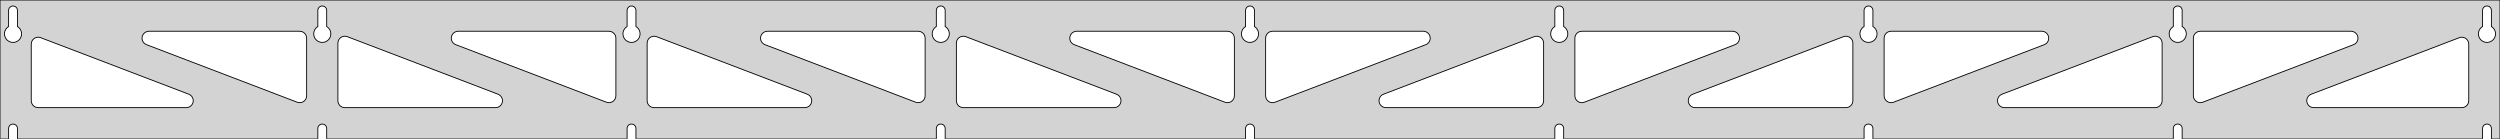 <?xml version="1.0" standalone="no"?>
<!DOCTYPE svg PUBLIC "-//W3C//DTD SVG 1.1//EN" "http://www.w3.org/Graphics/SVG/1.1/DTD/svg11.dtd">
<svg width="1440mm" height="80mm" viewBox="0 -80 1440 80" xmlns="http://www.w3.org/2000/svg" version="1.1">
<title>OpenSCAD Model</title>
<path d="
M 1440,-80 L 0,-80 L 0,-0 L 4.95,-0 L 4.95,-6 L 5.006,-6.53
 L 5.17,-7.037 L 5.437,-7.499 L 5.794,-7.895 L 6.225,-8.208 L 6.712,-8.425 L 7.233,-8.536
 L 7.767,-8.536 L 8.288,-8.425 L 8.775,-8.208 L 9.206,-7.895 L 9.563,-7.499 L 9.83,-7.037
 L 9.994,-6.53 L 10.05,-6 L 10.05,-0 L 183.075,-0 L 183.075,-6 L 183.131,-6.53
 L 183.295,-7.037 L 183.562,-7.499 L 183.919,-7.895 L 184.35,-8.208 L 184.837,-8.425 L 185.358,-8.536
 L 185.892,-8.536 L 186.413,-8.425 L 186.9,-8.208 L 187.331,-7.895 L 187.688,-7.499 L 187.955,-7.037
 L 188.119,-6.53 L 188.175,-6 L 188.175,-0 L 361.2,-0 L 361.2,-6 L 361.256,-6.53
 L 361.42,-7.037 L 361.687,-7.499 L 362.044,-7.895 L 362.475,-8.208 L 362.962,-8.425 L 363.483,-8.536
 L 364.017,-8.536 L 364.538,-8.425 L 365.025,-8.208 L 365.456,-7.895 L 365.813,-7.499 L 366.08,-7.037
 L 366.244,-6.53 L 366.3,-6 L 366.3,-0 L 539.325,-0 L 539.325,-6 L 539.381,-6.53
 L 539.545,-7.037 L 539.812,-7.499 L 540.169,-7.895 L 540.6,-8.208 L 541.087,-8.425 L 541.608,-8.536
 L 542.142,-8.536 L 542.663,-8.425 L 543.15,-8.208 L 543.581,-7.895 L 543.938,-7.499 L 544.205,-7.037
 L 544.369,-6.53 L 544.425,-6 L 544.425,-0 L 717.45,-0 L 717.45,-6 L 717.506,-6.53
 L 717.67,-7.037 L 717.937,-7.499 L 718.294,-7.895 L 718.725,-8.208 L 719.212,-8.425 L 719.733,-8.536
 L 720.267,-8.536 L 720.788,-8.425 L 721.275,-8.208 L 721.706,-7.895 L 722.063,-7.499 L 722.33,-7.037
 L 722.494,-6.53 L 722.55,-6 L 722.55,-0 L 895.575,-0 L 895.575,-6 L 895.631,-6.53
 L 895.795,-7.037 L 896.062,-7.499 L 896.419,-7.895 L 896.85,-8.208 L 897.337,-8.425 L 897.858,-8.536
 L 898.392,-8.536 L 898.913,-8.425 L 899.4,-8.208 L 899.831,-7.895 L 900.188,-7.499 L 900.455,-7.037
 L 900.619,-6.53 L 900.675,-6 L 900.675,-0 L 1073.7,-0 L 1073.7,-6 L 1073.76,-6.53
 L 1073.92,-7.037 L 1074.19,-7.499 L 1074.54,-7.895 L 1074.97,-8.208 L 1075.46,-8.425 L 1075.98,-8.536
 L 1076.52,-8.536 L 1077.04,-8.425 L 1077.52,-8.208 L 1077.96,-7.895 L 1078.31,-7.499 L 1078.58,-7.037
 L 1078.74,-6.53 L 1078.8,-6 L 1078.8,-0 L 1251.82,-0 L 1251.82,-6 L 1251.88,-6.53
 L 1252.05,-7.037 L 1252.31,-7.499 L 1252.67,-7.895 L 1253.1,-8.208 L 1253.59,-8.425 L 1254.11,-8.536
 L 1254.64,-8.536 L 1255.16,-8.425 L 1255.65,-8.208 L 1256.08,-7.895 L 1256.44,-7.499 L 1256.7,-7.037
 L 1256.87,-6.53 L 1256.92,-6 L 1256.92,-0 L 1429.95,-0 L 1429.95,-6 L 1430.01,-6.53
 L 1430.17,-7.037 L 1430.44,-7.499 L 1430.79,-7.895 L 1431.22,-8.208 L 1431.71,-8.425 L 1432.23,-8.536
 L 1432.77,-8.536 L 1433.29,-8.425 L 1433.77,-8.208 L 1434.21,-7.895 L 1434.56,-7.499 L 1434.83,-7.037
 L 1434.99,-6.53 L 1435.05,-6 L 1435.05,-0 L 1440,-0 z
M 185.111,-55.607 L 184.602,-55.688 L 184.105,-55.821 L 183.624,-56.005 L 183.165,-56.239 L 182.733,-56.52
 L 182.333,-56.844 L 181.969,-57.208 L 181.645,-57.608 L 181.364,-58.04 L 181.13,-58.499 L 180.946,-58.98
 L 180.813,-59.477 L 180.732,-59.986 L 180.705,-60.5 L 180.732,-61.014 L 180.813,-61.523 L 180.946,-62.02
 L 181.13,-62.501 L 181.364,-62.96 L 181.645,-63.392 L 181.969,-63.792 L 182.333,-64.156 L 182.733,-64.48
 L 183.075,-64.702 L 183.075,-74 L 183.131,-74.53 L 183.295,-75.037 L 183.562,-75.499 L 183.919,-75.895
 L 184.35,-76.208 L 184.837,-76.425 L 185.358,-76.536 L 185.892,-76.536 L 186.413,-76.425 L 186.9,-76.208
 L 187.331,-75.895 L 187.688,-75.499 L 187.955,-75.037 L 188.119,-74.53 L 188.175,-74 L 188.175,-64.702
 L 188.517,-64.48 L 188.917,-64.156 L 189.281,-63.792 L 189.605,-63.392 L 189.886,-62.96 L 190.12,-62.501
 L 190.304,-62.02 L 190.437,-61.523 L 190.518,-61.014 L 190.545,-60.5 L 190.518,-59.986 L 190.437,-59.477
 L 190.304,-58.98 L 190.12,-58.499 L 189.886,-58.04 L 189.605,-57.608 L 189.281,-57.208 L 188.917,-56.844
 L 188.517,-56.52 L 188.085,-56.239 L 187.626,-56.005 L 187.145,-55.821 L 186.648,-55.688 L 186.139,-55.607
 L 185.625,-55.58 z
M 1075.74,-55.607 L 1075.23,-55.688 L 1074.73,-55.821 L 1074.25,-56.005 L 1073.79,-56.239 L 1073.36,-56.52
 L 1072.96,-56.844 L 1072.59,-57.208 L 1072.27,-57.608 L 1071.99,-58.04 L 1071.76,-58.499 L 1071.57,-58.98
 L 1071.44,-59.477 L 1071.36,-59.986 L 1071.33,-60.5 L 1071.36,-61.014 L 1071.44,-61.523 L 1071.57,-62.02
 L 1071.76,-62.501 L 1071.99,-62.96 L 1072.27,-63.392 L 1072.59,-63.792 L 1072.96,-64.156 L 1073.36,-64.48
 L 1073.7,-64.702 L 1073.7,-74 L 1073.76,-74.53 L 1073.92,-75.037 L 1074.19,-75.499 L 1074.54,-75.895
 L 1074.98,-76.208 L 1075.46,-76.425 L 1075.98,-76.536 L 1076.52,-76.536 L 1077.04,-76.425 L 1077.52,-76.208
 L 1077.96,-75.895 L 1078.31,-75.499 L 1078.58,-75.037 L 1078.74,-74.53 L 1078.8,-74 L 1078.8,-64.702
 L 1079.14,-64.48 L 1079.54,-64.156 L 1079.91,-63.792 L 1080.23,-63.392 L 1080.51,-62.96 L 1080.74,-62.501
 L 1080.93,-62.02 L 1081.06,-61.523 L 1081.14,-61.014 L 1081.17,-60.5 L 1081.14,-59.986 L 1081.06,-59.477
 L 1080.93,-58.98 L 1080.74,-58.499 L 1080.51,-58.04 L 1080.23,-57.608 L 1079.91,-57.208 L 1079.54,-56.844
 L 1079.14,-56.52 L 1078.71,-56.239 L 1078.25,-56.005 L 1077.77,-55.821 L 1077.27,-55.688 L 1076.76,-55.607
 L 1076.25,-55.58 z
M 897.611,-55.607 L 897.102,-55.688 L 896.605,-55.821 L 896.124,-56.005 L 895.665,-56.239 L 895.233,-56.52
 L 894.833,-56.844 L 894.469,-57.208 L 894.145,-57.608 L 893.864,-58.04 L 893.63,-58.499 L 893.446,-58.98
 L 893.313,-59.477 L 893.232,-59.986 L 893.205,-60.5 L 893.232,-61.014 L 893.313,-61.523 L 893.446,-62.02
 L 893.63,-62.501 L 893.864,-62.96 L 894.145,-63.392 L 894.469,-63.792 L 894.833,-64.156 L 895.233,-64.48
 L 895.575,-64.702 L 895.575,-74 L 895.631,-74.53 L 895.795,-75.037 L 896.062,-75.499 L 896.419,-75.895
 L 896.85,-76.208 L 897.337,-76.425 L 897.858,-76.536 L 898.392,-76.536 L 898.913,-76.425 L 899.4,-76.208
 L 899.831,-75.895 L 900.188,-75.499 L 900.455,-75.037 L 900.619,-74.53 L 900.675,-74 L 900.675,-64.702
 L 901.017,-64.48 L 901.417,-64.156 L 901.781,-63.792 L 902.105,-63.392 L 902.386,-62.96 L 902.62,-62.501
 L 902.804,-62.02 L 902.937,-61.523 L 903.018,-61.014 L 903.045,-60.5 L 903.018,-59.986 L 902.937,-59.477
 L 902.804,-58.98 L 902.62,-58.499 L 902.386,-58.04 L 902.105,-57.608 L 901.781,-57.208 L 901.417,-56.844
 L 901.017,-56.52 L 900.585,-56.239 L 900.126,-56.005 L 899.645,-55.821 L 899.148,-55.688 L 898.639,-55.607
 L 898.125,-55.58 z
M 6.986,-55.607 L 6.477,-55.688 L 5.98,-55.821 L 5.499,-56.005 L 5.04,-56.239 L 4.608,-56.52
 L 4.208,-56.844 L 3.844,-57.208 L 3.52,-57.608 L 3.239,-58.04 L 3.005,-58.499 L 2.821,-58.98
 L 2.688,-59.477 L 2.607,-59.986 L 2.58,-60.5 L 2.607,-61.014 L 2.688,-61.523 L 2.821,-62.02
 L 3.005,-62.501 L 3.239,-62.96 L 3.52,-63.392 L 3.844,-63.792 L 4.208,-64.156 L 4.608,-64.48
 L 4.95,-64.702 L 4.95,-74 L 5.006,-74.53 L 5.17,-75.037 L 5.437,-75.499 L 5.794,-75.895
 L 6.225,-76.208 L 6.712,-76.425 L 7.233,-76.536 L 7.767,-76.536 L 8.288,-76.425 L 8.775,-76.208
 L 9.206,-75.895 L 9.563,-75.499 L 9.83,-75.037 L 9.994,-74.53 L 10.05,-74 L 10.05,-64.702
 L 10.392,-64.48 L 10.792,-64.156 L 11.156,-63.792 L 11.48,-63.392 L 11.761,-62.96 L 11.995,-62.501
 L 12.179,-62.02 L 12.312,-61.523 L 12.393,-61.014 L 12.42,-60.5 L 12.393,-59.986 L 12.312,-59.477
 L 12.179,-58.98 L 11.995,-58.499 L 11.761,-58.04 L 11.48,-57.608 L 11.156,-57.208 L 10.792,-56.844
 L 10.392,-56.52 L 9.96,-56.239 L 9.501,-56.005 L 9.02,-55.821 L 8.523,-55.688 L 8.014,-55.607
 L 7.5,-55.58 z
M 719.486,-55.607 L 718.977,-55.688 L 718.48,-55.821 L 717.999,-56.005 L 717.54,-56.239 L 717.108,-56.52
 L 716.708,-56.844 L 716.344,-57.208 L 716.02,-57.608 L 715.739,-58.04 L 715.505,-58.499 L 715.321,-58.98
 L 715.188,-59.477 L 715.107,-59.986 L 715.08,-60.5 L 715.107,-61.014 L 715.188,-61.523 L 715.321,-62.02
 L 715.505,-62.501 L 715.739,-62.96 L 716.02,-63.392 L 716.344,-63.792 L 716.708,-64.156 L 717.108,-64.48
 L 717.45,-64.702 L 717.45,-74 L 717.506,-74.53 L 717.67,-75.037 L 717.937,-75.499 L 718.294,-75.895
 L 718.725,-76.208 L 719.212,-76.425 L 719.733,-76.536 L 720.267,-76.536 L 720.788,-76.425 L 721.275,-76.208
 L 721.706,-75.895 L 722.063,-75.499 L 722.33,-75.037 L 722.494,-74.53 L 722.55,-74 L 722.55,-64.702
 L 722.892,-64.48 L 723.292,-64.156 L 723.656,-63.792 L 723.98,-63.392 L 724.261,-62.96 L 724.495,-62.501
 L 724.679,-62.02 L 724.812,-61.523 L 724.893,-61.014 L 724.92,-60.5 L 724.893,-59.986 L 724.812,-59.477
 L 724.679,-58.98 L 724.495,-58.499 L 724.261,-58.04 L 723.98,-57.608 L 723.656,-57.208 L 723.292,-56.844
 L 722.892,-56.52 L 722.46,-56.239 L 722.001,-56.005 L 721.52,-55.821 L 721.023,-55.688 L 720.514,-55.607
 L 720,-55.58 z
M 1253.86,-55.607 L 1253.35,-55.688 L 1252.85,-55.821 L 1252.37,-56.005 L 1251.92,-56.239 L 1251.48,-56.52
 L 1251.08,-56.844 L 1250.72,-57.208 L 1250.39,-57.608 L 1250.11,-58.04 L 1249.88,-58.499 L 1249.7,-58.98
 L 1249.56,-59.477 L 1249.48,-59.986 L 1249.46,-60.5 L 1249.48,-61.014 L 1249.56,-61.523 L 1249.7,-62.02
 L 1249.88,-62.501 L 1250.11,-62.96 L 1250.39,-63.392 L 1250.72,-63.792 L 1251.08,-64.156 L 1251.48,-64.48
 L 1251.83,-64.702 L 1251.83,-74 L 1251.88,-74.53 L 1252.05,-75.037 L 1252.31,-75.499 L 1252.67,-75.895
 L 1253.1,-76.208 L 1253.59,-76.425 L 1254.11,-76.536 L 1254.64,-76.536 L 1255.16,-76.425 L 1255.65,-76.208
 L 1256.08,-75.895 L 1256.44,-75.499 L 1256.7,-75.037 L 1256.87,-74.53 L 1256.92,-74 L 1256.92,-64.702
 L 1257.27,-64.48 L 1257.67,-64.156 L 1258.03,-63.792 L 1258.36,-63.392 L 1258.64,-62.96 L 1258.87,-62.501
 L 1259.05,-62.02 L 1259.19,-61.523 L 1259.27,-61.014 L 1259.29,-60.5 L 1259.27,-59.986 L 1259.19,-59.477
 L 1259.05,-58.98 L 1258.87,-58.499 L 1258.64,-58.04 L 1258.36,-57.608 L 1258.03,-57.208 L 1257.67,-56.844
 L 1257.27,-56.52 L 1256.83,-56.239 L 1256.38,-56.005 L 1255.9,-55.821 L 1255.4,-55.688 L 1254.89,-55.607
 L 1254.38,-55.58 z
M 541.361,-55.607 L 540.852,-55.688 L 540.355,-55.821 L 539.874,-56.005 L 539.415,-56.239 L 538.983,-56.52
 L 538.583,-56.844 L 538.219,-57.208 L 537.895,-57.608 L 537.614,-58.04 L 537.38,-58.499 L 537.196,-58.98
 L 537.063,-59.477 L 536.982,-59.986 L 536.955,-60.5 L 536.982,-61.014 L 537.063,-61.523 L 537.196,-62.02
 L 537.38,-62.501 L 537.614,-62.96 L 537.895,-63.392 L 538.219,-63.792 L 538.583,-64.156 L 538.983,-64.48
 L 539.325,-64.702 L 539.325,-74 L 539.381,-74.53 L 539.545,-75.037 L 539.812,-75.499 L 540.169,-75.895
 L 540.6,-76.208 L 541.087,-76.425 L 541.608,-76.536 L 542.142,-76.536 L 542.663,-76.425 L 543.15,-76.208
 L 543.581,-75.895 L 543.938,-75.499 L 544.205,-75.037 L 544.369,-74.53 L 544.425,-74 L 544.425,-64.702
 L 544.767,-64.48 L 545.167,-64.156 L 545.531,-63.792 L 545.855,-63.392 L 546.136,-62.96 L 546.37,-62.501
 L 546.554,-62.02 L 546.687,-61.523 L 546.768,-61.014 L 546.795,-60.5 L 546.768,-59.986 L 546.687,-59.477
 L 546.554,-58.98 L 546.37,-58.499 L 546.136,-58.04 L 545.855,-57.608 L 545.531,-57.208 L 545.167,-56.844
 L 544.767,-56.52 L 544.335,-56.239 L 543.876,-56.005 L 543.395,-55.821 L 542.898,-55.688 L 542.389,-55.607
 L 541.875,-55.58 z
M 363.236,-55.607 L 362.727,-55.688 L 362.23,-55.821 L 361.749,-56.005 L 361.29,-56.239 L 360.858,-56.52
 L 360.458,-56.844 L 360.094,-57.208 L 359.77,-57.608 L 359.489,-58.04 L 359.255,-58.499 L 359.071,-58.98
 L 358.938,-59.477 L 358.857,-59.986 L 358.83,-60.5 L 358.857,-61.014 L 358.938,-61.523 L 359.071,-62.02
 L 359.255,-62.501 L 359.489,-62.96 L 359.77,-63.392 L 360.094,-63.792 L 360.458,-64.156 L 360.858,-64.48
 L 361.2,-64.702 L 361.2,-74 L 361.256,-74.53 L 361.42,-75.037 L 361.687,-75.499 L 362.044,-75.895
 L 362.475,-76.208 L 362.962,-76.425 L 363.483,-76.536 L 364.017,-76.536 L 364.538,-76.425 L 365.025,-76.208
 L 365.456,-75.895 L 365.813,-75.499 L 366.08,-75.037 L 366.244,-74.53 L 366.3,-74 L 366.3,-64.702
 L 366.642,-64.48 L 367.042,-64.156 L 367.406,-63.792 L 367.73,-63.392 L 368.011,-62.96 L 368.245,-62.501
 L 368.429,-62.02 L 368.562,-61.523 L 368.643,-61.014 L 368.67,-60.5 L 368.643,-59.986 L 368.562,-59.477
 L 368.429,-58.98 L 368.245,-58.499 L 368.011,-58.04 L 367.73,-57.608 L 367.406,-57.208 L 367.042,-56.844
 L 366.642,-56.52 L 366.21,-56.239 L 365.751,-56.005 L 365.27,-55.821 L 364.773,-55.688 L 364.264,-55.607
 L 363.75,-55.58 z
M 1431.99,-55.607 L 1431.48,-55.688 L 1430.98,-55.821 L 1430.5,-56.005 L 1430.04,-56.239 L 1429.61,-56.52
 L 1429.21,-56.844 L 1428.84,-57.208 L 1428.52,-57.608 L 1428.24,-58.04 L 1428.01,-58.499 L 1427.82,-58.98
 L 1427.69,-59.477 L 1427.61,-59.986 L 1427.58,-60.5 L 1427.61,-61.014 L 1427.69,-61.523 L 1427.82,-62.02
 L 1428.01,-62.501 L 1428.24,-62.96 L 1428.52,-63.392 L 1428.84,-63.792 L 1429.21,-64.156 L 1429.61,-64.48
 L 1429.95,-64.702 L 1429.95,-74 L 1430.01,-74.53 L 1430.17,-75.037 L 1430.44,-75.499 L 1430.79,-75.895
 L 1431.23,-76.208 L 1431.71,-76.425 L 1432.23,-76.536 L 1432.77,-76.536 L 1433.29,-76.425 L 1433.77,-76.208
 L 1434.21,-75.895 L 1434.56,-75.499 L 1434.83,-75.037 L 1434.99,-74.53 L 1435.05,-74 L 1435.05,-64.702
 L 1435.39,-64.48 L 1435.79,-64.156 L 1436.16,-63.792 L 1436.48,-63.392 L 1436.76,-62.96 L 1436.99,-62.501
 L 1437.18,-62.02 L 1437.31,-61.523 L 1437.39,-61.014 L 1437.42,-60.5 L 1437.39,-59.986 L 1437.31,-59.477
 L 1437.18,-58.98 L 1436.99,-58.499 L 1436.76,-58.04 L 1436.48,-57.608 L 1436.16,-57.208 L 1435.79,-56.844
 L 1435.39,-56.52 L 1434.96,-56.239 L 1434.5,-56.005 L 1434.02,-55.821 L 1433.52,-55.688 L 1433.01,-55.607
 L 1432.5,-55.58 z
M 350.132,-20.908 L 349.323,-21.123 L 262.514,-54.263 L 261.589,-54.764 L 260.968,-55.324 L 260.476,-56
 L 260.136,-56.764 L 259.962,-57.582 L 259.962,-58.418 L 260.136,-59.236 L 260.476,-60 L 260.968,-60.676
 L 261.589,-61.236 L 262.314,-61.654 L 263.109,-61.913 L 263.941,-62 L 350.75,-62 L 351.986,-61.804
 L 352.75,-61.464 L 353.427,-60.973 L 353.986,-60.351 L 354.404,-59.627 L 354.663,-58.832 L 354.75,-58
 L 354.75,-24.86 L 354.616,-23.832 L 354.317,-23.051 L 353.863,-22.349 L 353.273,-21.756 L 352.573,-21.299
 L 351.792,-20.998 L 350.967,-20.866 z
M 528.257,-20.908 L 527.448,-21.123 L 440.639,-54.263 L 439.714,-54.764 L 439.093,-55.324 L 438.601,-56
 L 438.261,-56.764 L 438.087,-57.582 L 438.087,-58.418 L 438.261,-59.236 L 438.601,-60 L 439.093,-60.676
 L 439.714,-61.236 L 440.439,-61.654 L 441.234,-61.913 L 442.066,-62 L 528.875,-62 L 530.111,-61.804
 L 530.875,-61.464 L 531.552,-60.973 L 532.111,-60.351 L 532.529,-59.627 L 532.788,-58.832 L 532.875,-58
 L 532.875,-24.86 L 532.741,-23.832 L 532.442,-23.051 L 531.988,-22.349 L 531.398,-21.756 L 530.698,-21.299
 L 529.917,-20.998 L 529.092,-20.866 z
M 1266.33,-20.998 L 1265.55,-21.299 L 1264.85,-21.756 L 1264.26,-22.349 L 1263.81,-23.051 L 1263.51,-23.832
 L 1263.38,-24.86 L 1263.38,-58 L 1263.46,-58.832 L 1263.72,-59.627 L 1264.14,-60.351 L 1264.7,-60.973
 L 1265.38,-61.464 L 1266.14,-61.804 L 1267.38,-62 L 1354.18,-62 L 1355.02,-61.913 L 1355.81,-61.654
 L 1356.54,-61.236 L 1357.16,-60.676 L 1357.65,-60 L 1357.99,-59.236 L 1358.16,-58.418 L 1358.16,-57.582
 L 1357.99,-56.764 L 1357.65,-56 L 1357.16,-55.324 L 1356.54,-54.764 L 1355.61,-54.263 L 1268.8,-21.123
 L 1267.99,-20.908 L 1267.16,-20.866 z
M 706.382,-20.908 L 705.573,-21.123 L 618.764,-54.263 L 617.839,-54.764 L 617.218,-55.324 L 616.726,-56
 L 616.386,-56.764 L 616.212,-57.582 L 616.212,-58.418 L 616.386,-59.236 L 616.726,-60 L 617.218,-60.676
 L 617.839,-61.236 L 618.564,-61.654 L 619.359,-61.913 L 620.191,-62 L 707,-62 L 708.236,-61.804
 L 709,-61.464 L 709.677,-60.973 L 710.236,-60.351 L 710.654,-59.627 L 710.913,-58.832 L 711,-58
 L 711,-24.86 L 710.866,-23.832 L 710.567,-23.051 L 710.113,-22.349 L 709.523,-21.756 L 708.823,-21.299
 L 708.042,-20.998 L 707.217,-20.866 z
M 172.007,-20.908 L 171.198,-21.123 L 84.389,-54.263 L 83.464,-54.764 L 82.843,-55.324 L 82.352,-56
 L 82.011,-56.764 L 81.838,-57.582 L 81.838,-58.418 L 82.011,-59.236 L 82.352,-60 L 82.843,-60.676
 L 83.464,-61.236 L 84.189,-61.654 L 84.984,-61.913 L 85.816,-62 L 172.625,-62 L 173.861,-61.804
 L 174.625,-61.464 L 175.302,-60.973 L 175.861,-60.351 L 176.279,-59.627 L 176.538,-58.832 L 176.625,-58
 L 176.625,-24.86 L 176.491,-23.832 L 176.192,-23.051 L 175.738,-22.349 L 175.148,-21.756 L 174.448,-21.299
 L 173.667,-20.998 L 172.842,-20.866 z
M 731.958,-20.998 L 731.177,-21.299 L 730.477,-21.756 L 729.887,-22.349 L 729.433,-23.051 L 729.134,-23.832
 L 729,-24.86 L 729,-58 L 729.087,-58.832 L 729.346,-59.627 L 729.764,-60.351 L 730.323,-60.973
 L 731,-61.464 L 731.764,-61.804 L 733,-62 L 819.809,-62 L 820.641,-61.913 L 821.436,-61.654
 L 822.161,-61.236 L 822.782,-60.676 L 823.274,-60 L 823.614,-59.236 L 823.788,-58.418 L 823.788,-57.582
 L 823.614,-56.764 L 823.274,-56 L 822.782,-55.324 L 822.161,-54.764 L 821.236,-54.263 L 734.427,-21.123
 L 733.618,-20.908 L 732.783,-20.866 z
M 910.083,-20.998 L 909.302,-21.299 L 908.602,-21.756 L 908.012,-22.349 L 907.558,-23.051 L 907.259,-23.832
 L 907.125,-24.86 L 907.125,-58 L 907.212,-58.832 L 907.471,-59.627 L 907.889,-60.351 L 908.448,-60.973
 L 909.125,-61.464 L 909.889,-61.804 L 911.125,-62 L 997.934,-62 L 998.766,-61.913 L 999.561,-61.654
 L 1000.29,-61.236 L 1000.91,-60.676 L 1001.4,-60 L 1001.74,-59.236 L 1001.91,-58.418 L 1001.91,-57.582
 L 1001.74,-56.764 L 1001.4,-56 L 1000.91,-55.324 L 1000.29,-54.764 L 999.361,-54.263 L 912.552,-21.123
 L 911.743,-20.908 L 910.908,-20.866 z
M 1088.21,-20.998 L 1087.43,-21.299 L 1086.73,-21.756 L 1086.14,-22.349 L 1085.68,-23.051 L 1085.38,-23.832
 L 1085.25,-24.86 L 1085.25,-58 L 1085.34,-58.832 L 1085.6,-59.627 L 1086.01,-60.351 L 1086.57,-60.973
 L 1087.25,-61.464 L 1088.01,-61.804 L 1089.25,-62 L 1176.06,-62 L 1176.89,-61.913 L 1177.69,-61.654
 L 1178.41,-61.236 L 1179.03,-60.676 L 1179.52,-60 L 1179.86,-59.236 L 1180.04,-58.418 L 1180.04,-57.582
 L 1179.86,-56.764 L 1179.52,-56 L 1179.03,-55.324 L 1178.41,-54.764 L 1177.49,-54.263 L 1090.68,-21.123
 L 1089.87,-20.908 L 1089.03,-20.866 z
M 198.625,-18 L 197.389,-18.196 L 196.625,-18.536 L 195.948,-19.027 L 195.389,-19.649 L 194.971,-20.373
 L 194.712,-21.168 L 194.625,-22 L 194.625,-55.14 L 194.759,-56.168 L 195.058,-56.949 L 195.512,-57.651
 L 196.102,-58.244 L 196.802,-58.7 L 197.583,-59.002 L 198.408,-59.134 L 199.243,-59.092 L 200.052,-58.877
 L 286.861,-25.737 L 287.786,-25.236 L 288.407,-24.677 L 288.898,-24 L 289.239,-23.236 L 289.412,-22.418
 L 289.412,-21.582 L 289.239,-20.764 L 288.898,-20 L 288.407,-19.323 L 287.786,-18.764 L 287.061,-18.346
 L 286.266,-18.087 L 285.434,-18 z
M 376.75,-18 L 375.514,-18.196 L 374.75,-18.536 L 374.073,-19.027 L 373.514,-19.649 L 373.096,-20.373
 L 372.837,-21.168 L 372.75,-22 L 372.75,-55.14 L 372.884,-56.168 L 373.183,-56.949 L 373.637,-57.651
 L 374.227,-58.244 L 374.927,-58.7 L 375.708,-59.002 L 376.533,-59.134 L 377.368,-59.092 L 378.177,-58.877
 L 464.986,-25.737 L 465.911,-25.236 L 466.532,-24.677 L 467.023,-24 L 467.364,-23.236 L 467.537,-22.418
 L 467.537,-21.582 L 467.364,-20.764 L 467.023,-20 L 466.532,-19.323 L 465.911,-18.764 L 465.186,-18.346
 L 464.391,-18.087 L 463.559,-18 z
M 554.875,-18 L 553.639,-18.196 L 552.875,-18.536 L 552.198,-19.027 L 551.639,-19.649 L 551.221,-20.373
 L 550.962,-21.168 L 550.875,-22 L 550.875,-55.14 L 551.009,-56.168 L 551.308,-56.949 L 551.762,-57.651
 L 552.352,-58.244 L 553.052,-58.7 L 553.833,-59.002 L 554.658,-59.134 L 555.493,-59.092 L 556.302,-58.877
 L 643.111,-25.737 L 644.036,-25.236 L 644.657,-24.677 L 645.148,-24 L 645.489,-23.236 L 645.662,-22.418
 L 645.662,-21.582 L 645.489,-20.764 L 645.148,-20 L 644.657,-19.323 L 644.036,-18.764 L 643.311,-18.346
 L 642.516,-18.087 L 641.684,-18 z
M 798.316,-18 L 797.484,-18.087 L 796.689,-18.346 L 795.964,-18.764 L 795.343,-19.323 L 794.852,-20
 L 794.511,-20.764 L 794.338,-21.582 L 794.338,-22.418 L 794.511,-23.236 L 794.852,-24 L 795.343,-24.677
 L 795.964,-25.236 L 796.889,-25.737 L 883.698,-58.877 L 884.507,-59.092 L 885.342,-59.134 L 886.167,-59.002
 L 886.948,-58.7 L 887.648,-58.244 L 888.238,-57.651 L 888.692,-56.949 L 888.991,-56.168 L 889.125,-55.14
 L 889.125,-22 L 889.038,-21.168 L 888.779,-20.373 L 888.361,-19.649 L 887.802,-19.027 L 887.125,-18.536
 L 886.361,-18.196 L 885.125,-18 z
M 976.441,-18 L 975.609,-18.087 L 974.814,-18.346 L 974.089,-18.764 L 973.468,-19.323 L 972.977,-20
 L 972.636,-20.764 L 972.463,-21.582 L 972.463,-22.418 L 972.636,-23.236 L 972.977,-24 L 973.468,-24.677
 L 974.089,-25.236 L 975.014,-25.737 L 1061.82,-58.877 L 1062.63,-59.092 L 1063.47,-59.134 L 1064.29,-59.002
 L 1065.07,-58.7 L 1065.77,-58.244 L 1066.36,-57.651 L 1066.82,-56.949 L 1067.12,-56.168 L 1067.25,-55.14
 L 1067.25,-22 L 1067.16,-21.168 L 1066.9,-20.373 L 1066.49,-19.649 L 1065.93,-19.027 L 1065.25,-18.536
 L 1064.49,-18.196 L 1063.25,-18 z
M 1154.57,-18 L 1153.73,-18.087 L 1152.94,-18.346 L 1152.21,-18.764 L 1151.59,-19.323 L 1151.1,-20
 L 1150.76,-20.764 L 1150.59,-21.582 L 1150.59,-22.418 L 1150.76,-23.236 L 1151.1,-24 L 1151.59,-24.677
 L 1152.21,-25.236 L 1153.14,-25.737 L 1239.95,-58.877 L 1240.76,-59.092 L 1241.59,-59.134 L 1242.42,-59.002
 L 1243.2,-58.7 L 1243.9,-58.244 L 1244.49,-57.651 L 1244.94,-56.949 L 1245.24,-56.168 L 1245.38,-55.14
 L 1245.38,-22 L 1245.29,-21.168 L 1245.03,-20.373 L 1244.61,-19.649 L 1244.05,-19.027 L 1243.38,-18.536
 L 1242.61,-18.196 L 1241.38,-18 z
M 1332.69,-18 L 1331.86,-18.087 L 1331.06,-18.346 L 1330.34,-18.764 L 1329.72,-19.323 L 1329.23,-20
 L 1328.89,-20.764 L 1328.71,-21.582 L 1328.71,-22.418 L 1328.89,-23.236 L 1329.23,-24 L 1329.72,-24.677
 L 1330.34,-25.236 L 1331.26,-25.737 L 1416.57,-58.304 L 1417.38,-58.519 L 1418.22,-58.561 L 1419.04,-58.429
 L 1419.82,-58.128 L 1420.52,-57.671 L 1421.11,-57.079 L 1421.57,-56.377 L 1421.87,-55.595 L 1422,-54.567
 L 1422,-22 L 1421.91,-21.168 L 1421.65,-20.373 L 1421.24,-19.649 L 1420.68,-19.027 L 1420,-18.536
 L 1419.24,-18.196 L 1418,-18 z
M 22,-18 L 20.764,-18.196 L 20,-18.536 L 19.323,-19.027 L 18.764,-19.649 L 18.346,-20.373
 L 18.087,-21.168 L 18,-22 L 18,-54.567 L 18.134,-55.595 L 18.433,-56.377 L 18.887,-57.079
 L 19.477,-57.671 L 20.177,-58.128 L 20.958,-58.429 L 21.783,-58.561 L 22.619,-58.519 L 23.427,-58.304
 L 108.736,-25.737 L 109.661,-25.236 L 110.282,-24.677 L 110.773,-24 L 111.114,-23.236 L 111.287,-22.418
 L 111.287,-21.582 L 111.114,-20.764 L 110.773,-20 L 110.282,-19.323 L 109.661,-18.764 L 108.936,-18.346
 L 108.141,-18.087 L 107.309,-18 z
" stroke="black" fill="lightgray" stroke-width="0.5"/>
</svg>
